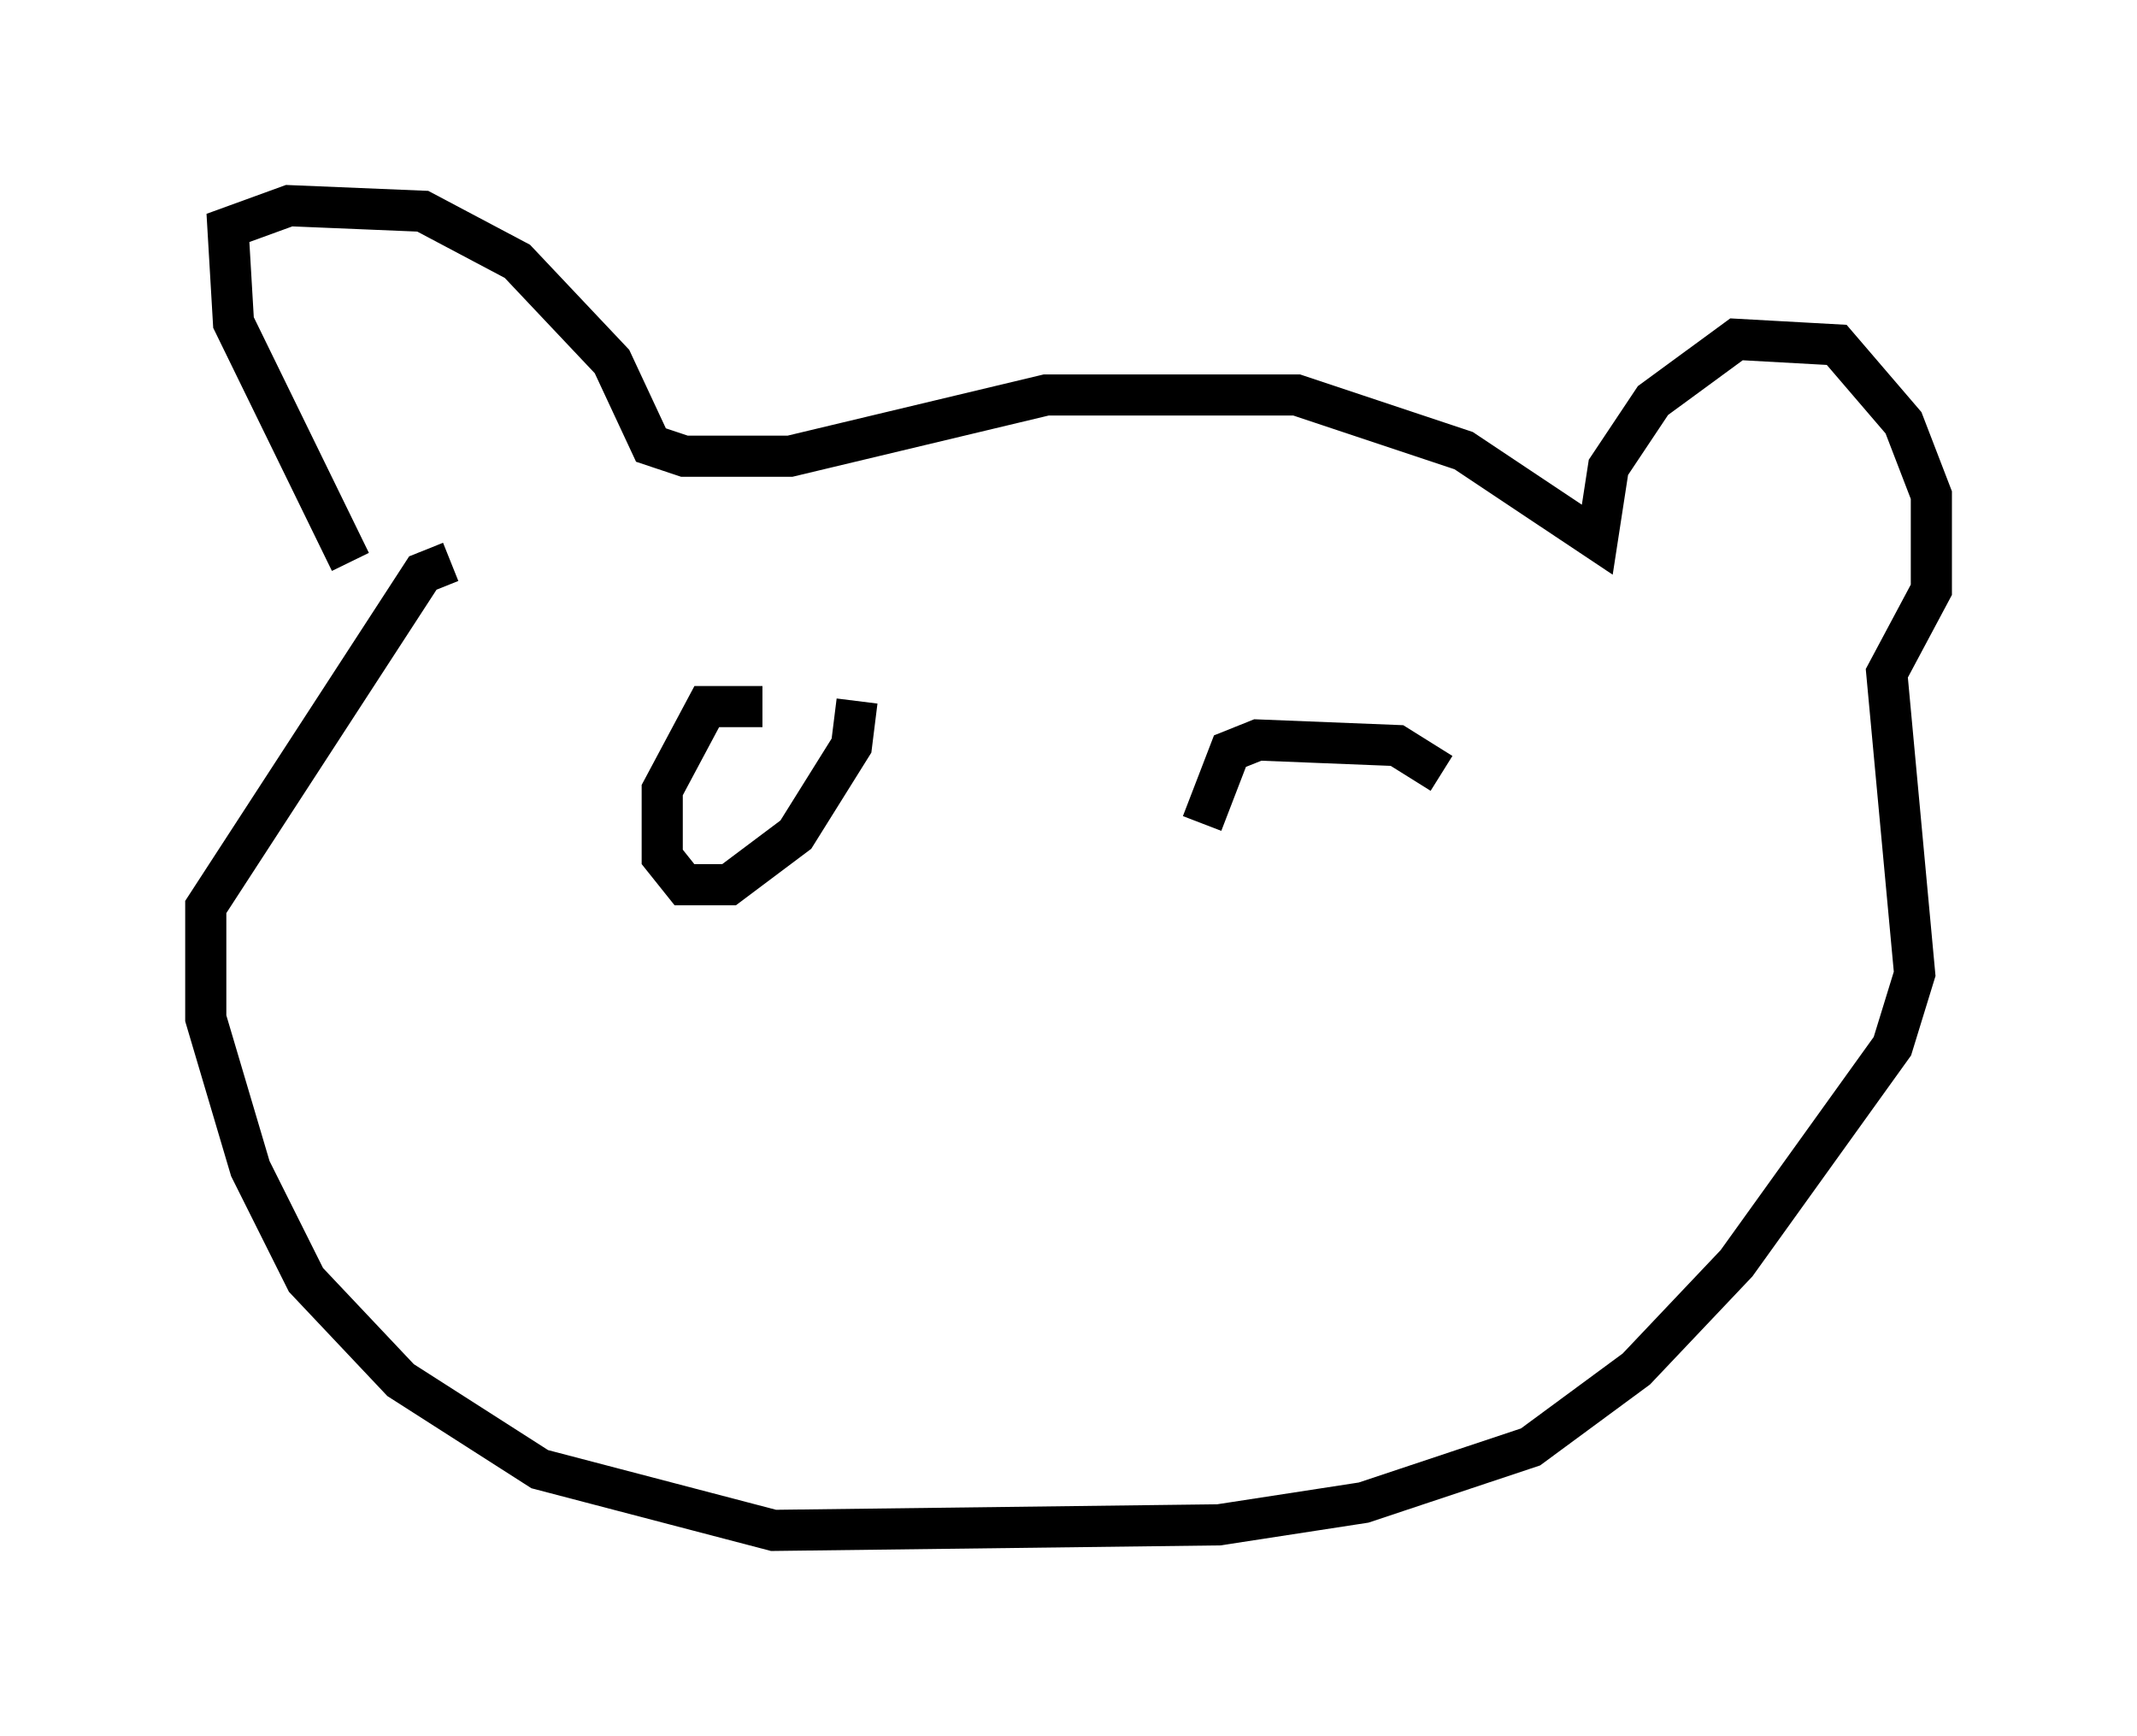 <?xml version="1.0" encoding="utf-8" ?>
<svg baseProfile="full" height="42.205" version="1.1" width="51.948" xmlns="http://www.w3.org/2000/svg" xmlns:ev="http://www.w3.org/2001/xml-events" xmlns:xlink="http://www.w3.org/1999/xlink"><defs /><rect fill="white" height="42.205" width="51.948" x="0" y="0" /><path d="M9.601, 14.472 m-1.083, -0.812 l-2.842, -5.819 -0.135, -2.3 l1.488, -0.541 3.248, 0.135 l2.3, 1.218 2.3, 2.436 l0.947, 2.03 0.812, 0.271 l2.571, 0.0 6.225, -1.488 l6.089, 0.0 4.059, 1.353 l3.248, 2.165 0.271, -1.759 l1.083, -1.624 2.03, -1.488 l2.436, 0.135 1.624, 1.894 l0.677, 1.759 0.0, 2.3 l-1.083, 2.03 0.677, 7.307 l-0.541, 1.759 -3.789, 5.277 l-2.436, 2.571 -2.571, 1.894 l-4.059, 1.353 -3.518, 0.541 l-10.825, 0.135 -5.683, -1.488 l-3.383, -2.165 -2.3, -2.436 l-1.353, -2.706 -1.083, -3.654 l0.0, -2.706 5.277, -8.119 l0.677, -0.271 m7.578, 3.518 l-1.353, 0.0 -1.083, 2.03 l0.0, 1.624 0.541, 0.677 l1.083, 0.0 1.624, -1.218 l1.353, -2.165 0.135, -1.083 m14.208, 1.759 l-1.083, -0.677 -3.383, -0.135 l-0.677, 0.271 -0.677, 1.759 " fill="none" stroke="black" stroke-width="1" /></svg>
